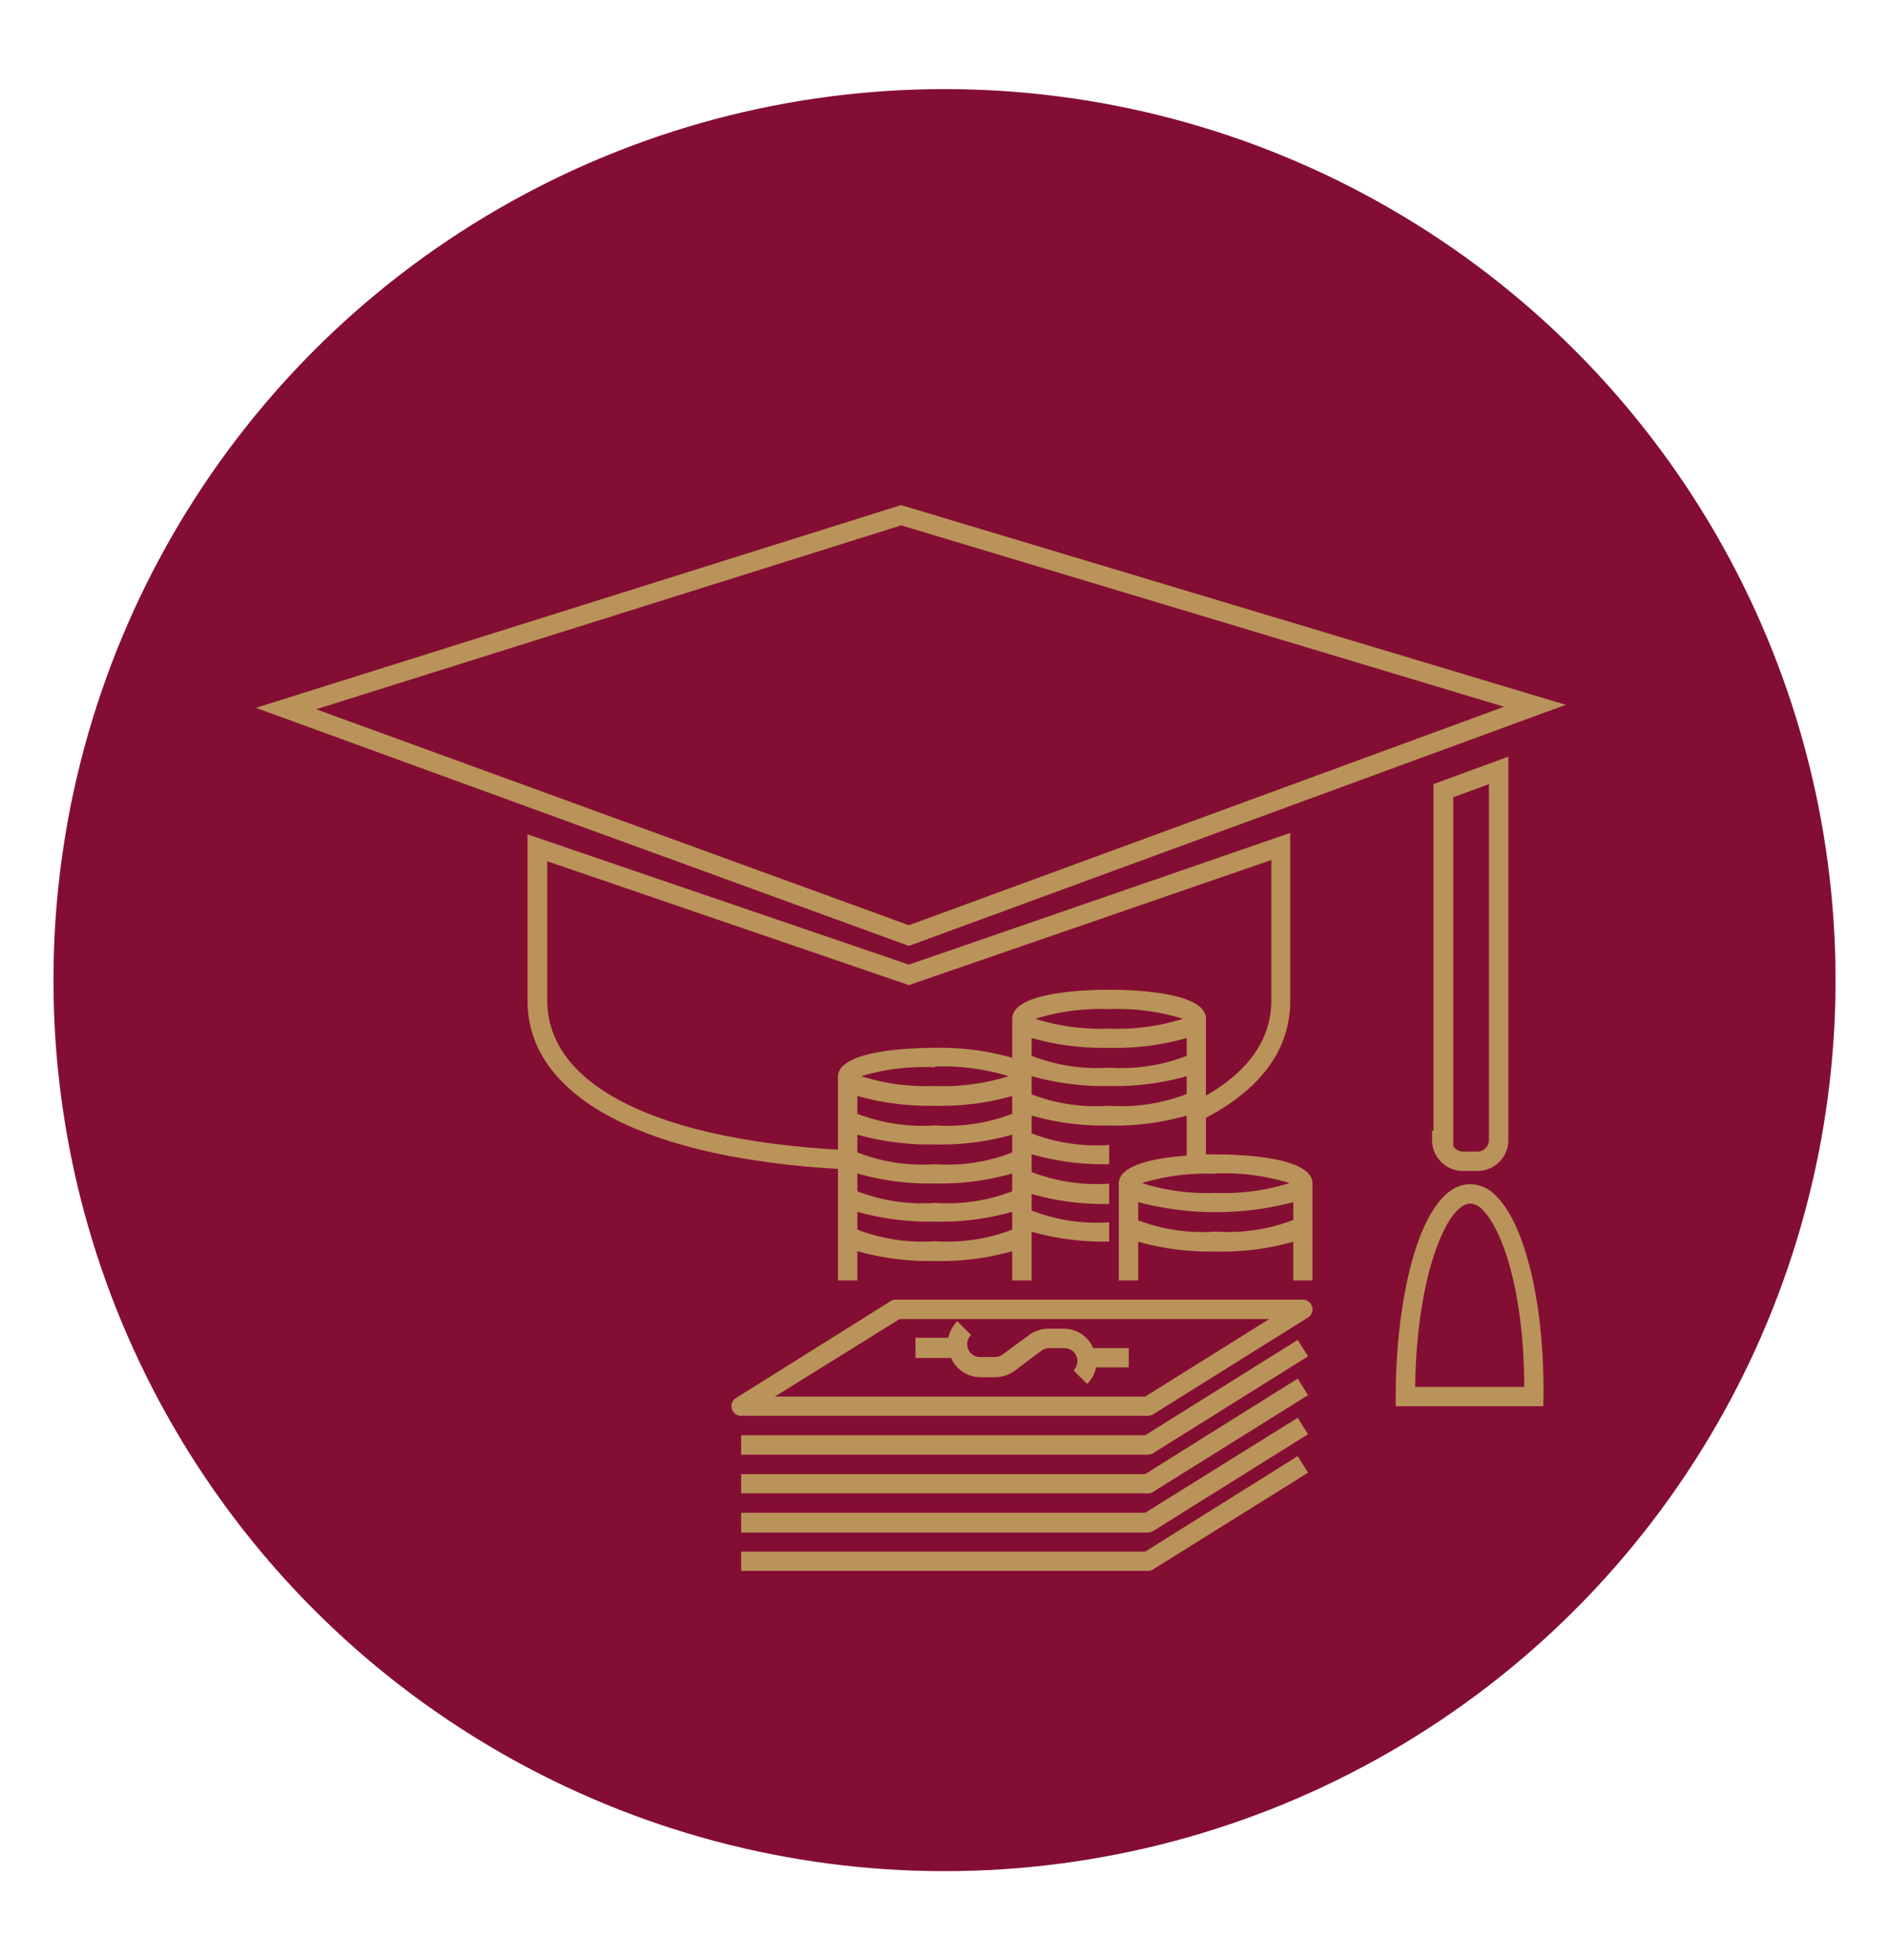 <svg id="Capa_1" data-name="Capa 1" xmlns="http://www.w3.org/2000/svg" xmlns:xlink="http://www.w3.org/1999/xlink" viewBox="0 0 106 110"><defs><style>.cls-1{fill:none;}.cls-2{clip-path:url(#clip-path);}.cls-3{fill:#840e33;}.cls-4{fill:#b99359;}</style><clipPath id="clip-path"><rect class="cls-1" x="-125.11" y="-630.01" width="1280" height="355"/></clipPath></defs><title>icons</title><g class="cls-2"><polygon class="cls-3" points="-54.76 -569.01 59.06 -569.01 327.13 -178.69 327.13 122.88 -54.76 -438.7 -54.76 -569.01"/></g><circle class="cls-3" cx="53" cy="55" r="50"/><path class="cls-4" d="M82.88,65.71h-.76A1.74,1.74,0,0,1,80.36,64v-.55h.08V44l4.2-1.54V64A1.74,1.74,0,0,1,82.88,65.71Zm-1.35-1.43a.65.65,0,0,0,.59.34h.76a.65.65,0,0,0,.67-.66V44l-2,.74V64.28Z"/><path class="cls-4" d="M86.6,78.91H78.32v-.54c0-5.78,1.46-11.92,4.18-11.92a2.06,2.06,0,0,1,1.49.7c1.63,1.65,2.68,6.16,2.62,11.22Zm-7.19-1.08h6.12c0-5.22-1.19-8.78-2.31-9.91a1,1,0,0,0-.71-.38C81.24,67.53,79.5,71.43,79.41,77.83Z"/><path class="cls-4" d="M51,65.71c-13.4,0-21.4-3.57-21.4-9.57V46.82L51,54.13l21.4-7.39v9.41C72.42,62.14,64.42,65.71,51,65.71ZM30.71,48.33v7.81c0,5.31,7.59,8.49,20.31,8.49,9.82,0,20.32-2.23,20.32-8.49V48.26L51,55.28Z"/><path class="cls-4" d="M51,53.08,14.36,39.72,50.57,28.34l.15.05L87.86,39.55ZM17.74,39.8,51,51.92l33.4-12.26L50.57,29.48Z"/><path class="cls-3" d="M73.65,71.85V66.41c0-1.51-4.16-1.63-5.43-1.63h-.55V57.17c0-1.51-4.15-1.63-5.43-1.63s-5.44.12-5.44,1.63v2.19a14.57,14.57,0,0,0-4.34-.56c-1.28,0-5.44.12-5.44,1.63V71.85"/><path class="cls-4" d="M73.11,72.93H50.28A.52.52,0,0,0,50,73L41.3,78.45a.54.54,0,0,0,.29,1H64.41a.57.57,0,0,0,.29-.08l8.7-5.44a.53.53,0,0,0,.23-.6A.55.55,0,0,0,73.11,72.93Zm-8.85,5.44H43.48l7-4.35H71.22Z"/><path class="cls-4" d="M64.26,87.07H41.59v1.08H64.41a.57.57,0,0,0,.29-.08l8.7-5.43-.58-.93Z"/><path class="cls-4" d="M64.26,80.54H41.59v1.09H64.41a.57.57,0,0,0,.29-.08l8.7-5.44-.58-.92Z"/><path class="cls-4" d="M64.26,82.72H41.59V83.8H64.41a.49.49,0,0,0,.29-.08l8.7-5.43-.58-.93Z"/><path class="cls-4" d="M64.26,84.89H41.59V86H64.41a.57.57,0,0,0,.29-.08l8.7-5.44-.58-.92Z"/><path class="cls-4" d="M55,77.28h.85a1.87,1.87,0,0,0,1.09-.36l1.49-1.12a.8.8,0,0,1,.44-.15h.85a.73.73,0,0,1,.52,1.25l.76.76a1.68,1.68,0,0,0,.5-.93h1.84V75.65h-2a1.78,1.78,0,0,0-1.66-1.09h-.85a1.85,1.85,0,0,0-1.09.36L56.27,76a.69.69,0,0,1-.44.15H55a.7.7,0,0,1-.67-.45.72.72,0,0,1,.16-.79l-.77-.77a1.81,1.81,0,0,0-.5.93H51.37V76.2h2A1.79,1.79,0,0,0,55,77.28Z"/><path class="cls-4" d="M68.22,64.78h-.55V57.17c0-1.51-4.15-1.63-5.43-1.63s-5.44.12-5.44,1.63v2.19a14.57,14.57,0,0,0-4.34-.56c-1.28,0-5.44.12-5.44,1.63V71.85h1.09V70.21a14.92,14.92,0,0,0,4.35.55,14.53,14.53,0,0,0,4.34-.55v1.64h1.09V69.12a14.92,14.92,0,0,0,4.35.55V68.59a10.12,10.12,0,0,1-4.35-.66V67a14.63,14.63,0,0,0,4.35.56V66.42a10.19,10.19,0,0,1-4.35-.65v-1a14.63,14.63,0,0,0,4.35.56V64.25a10.19,10.19,0,0,1-4.35-.65v-1a14.63,14.63,0,0,0,4.35.56,14.67,14.67,0,0,0,4.35-.56v2.25c-1.68.12-3.81.49-3.81,1.57v5.43h1.09V69.68a14.92,14.92,0,0,0,4.35.55,14.62,14.62,0,0,0,4.35-.55v2.17h1.08V66.41C73.65,64.9,69.49,64.78,68.22,64.78ZM57.89,58.25a14.92,14.92,0,0,0,4.35.55,14.62,14.62,0,0,0,4.35-.55v1a10.12,10.12,0,0,1-4.35.66,10.12,10.12,0,0,1-4.35-.66Zm4.35-1.62a12.23,12.23,0,0,1,4.14.54,12.1,12.1,0,0,1-4.14.55,12.14,12.14,0,0,1-4.14-.55A12.23,12.23,0,0,1,62.24,56.63ZM56.8,62.5a10.09,10.09,0,0,1-4.34.65,10.15,10.15,0,0,1-4.35-.65v-1a14.92,14.92,0,0,0,4.35.55,14.53,14.53,0,0,0,4.34-.55Zm0,2.17a10,10,0,0,1-4.34.66,10.08,10.08,0,0,1-4.35-.66v-1a14.92,14.92,0,0,0,4.35.55,14.53,14.53,0,0,0,4.34-.55Zm0,2.18a10.09,10.09,0,0,1-4.34.65,10.15,10.15,0,0,1-4.35-.65v-1a14.63,14.63,0,0,0,4.35.56,14.57,14.57,0,0,0,4.34-.56Zm-4.34-7a12.56,12.56,0,0,1,4.14.54,12.19,12.19,0,0,1-4.14.55,12.14,12.14,0,0,1-4.14-.55A12.51,12.51,0,0,1,52.46,59.89ZM48.11,69V68a14.92,14.92,0,0,0,4.35.55A14.53,14.53,0,0,0,56.8,68v1a10.09,10.09,0,0,1-4.34.65A10.15,10.15,0,0,1,48.11,69Zm9.78-7.61v-1a14.92,14.92,0,0,0,4.35.55,14.62,14.62,0,0,0,4.35-.55v1a10.12,10.12,0,0,1-4.35.66A10.12,10.12,0,0,1,57.89,61.41Zm10.33,4.46a12.28,12.28,0,0,1,4.14.54,12.19,12.19,0,0,1-4.14.55,12.14,12.14,0,0,1-4.14-.55A12.23,12.23,0,0,1,68.22,65.87Zm-4.35,2.61v-1a17.18,17.18,0,0,0,8.7,0v1a10.19,10.19,0,0,1-4.35.65A10.19,10.19,0,0,1,63.87,68.48Z"/></svg>